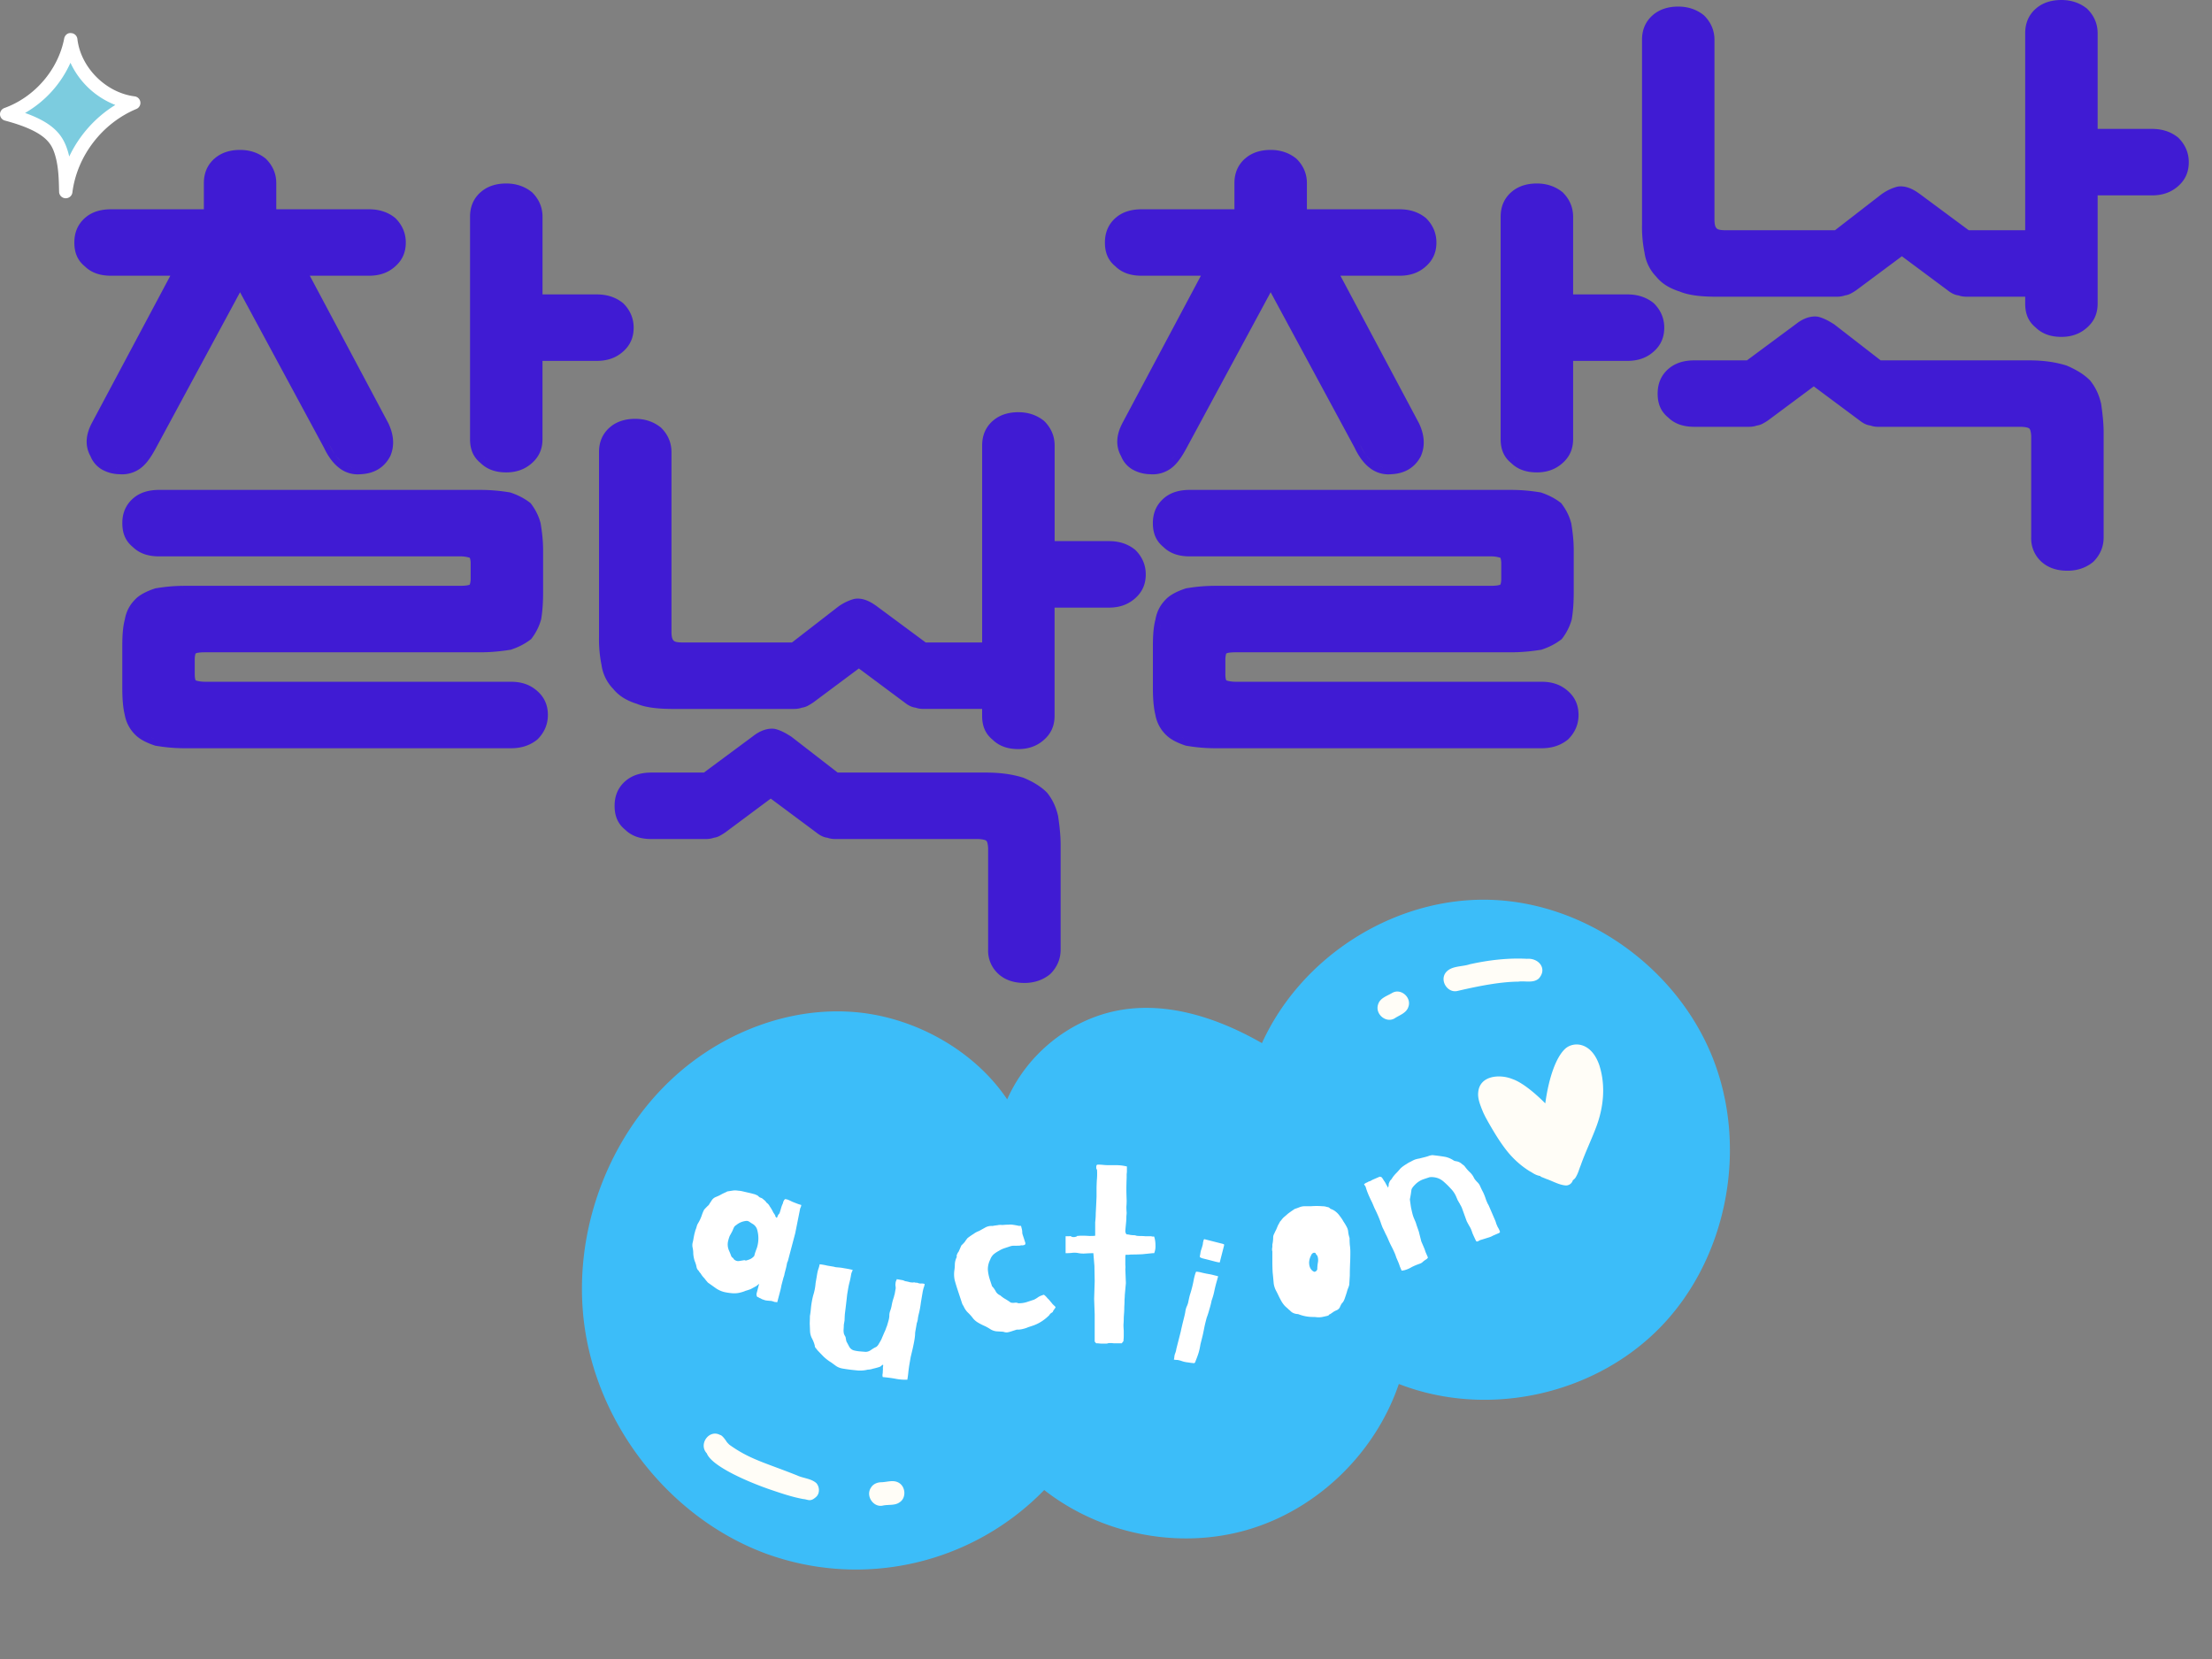 <svg xmlns="http://www.w3.org/2000/svg" width="80" height="60" fill="none"><rect width="100%" height="100%" fill="#808080" stroke="none"/><path fill="#401BD3" fill-rule="evenodd" d="m27.964 26.355.048.005.013.002.013.003c.159.04.299.108.432.186l.132.08.01.006 1.683 1.304h5.365c.473 0 .865.052 1.205.143l.142.041.011.003.01.005c.298.127.57.28.788.484l.042.041.01.009.007.01c.173.215.287.45.361.713l.03.114.002.01.001.009c.044.305.09.666.09 1.03v3.794c0 .347-.137.642-.37.876l-.01.009-.01.008c-.26.208-.571.31-.92.31-.367 0-.686-.1-.932-.318v-.001a1.131 1.131 0 0 1-.38-.884v-3.621a.911.911 0 0 0-.024-.23.212.212 0 0 0-.039-.087c-.005-.005-.027-.023-.09-.039a1.027 1.027 0 0 0-.25-.025H30.26c-.066 0-.204.003-.334-.047-.166-.017-.307-.113-.408-.193l-1.643-1.223-1.643 1.223-.005.003-.005.003a1.97 1.97 0 0 1-.203.123.61.61 0 0 1-.2.064c-.136.047-.248.047-.33.047h-1.93c-.38 0-.702-.096-.951-.339-.275-.224-.38-.51-.38-.863 0-.336.106-.64.378-.884h.001l.047-.04c.24-.192.544-.278.906-.278h1.898l1.784-1.322c.232-.183.487-.278.722-.264Zm9.781 8.77a1.19 1.19 0 0 1 .043-.03l-.043.03Zm.344-.482c0-.004.002-.008.003-.011l.01-.033a.935.935 0 0 1-.013.044ZM35.64 30.15a.48.48 0 0 0-.067-.014l.067.014Zm-.306-.032c.06 0 .115.003.166.008l-.08-.006a1.85 1.85 0 0 0-.086-.002Zm-7.918-3.35a1.53 1.53 0 0 0-.04.032l.04-.031.04-.03-.04.03Zm.429-.185a.68.68 0 0 0 .036-.003l-.036.003ZM36.831 14.908c.328 0 .622.089.873.272l.05.038.009.008.009.008c.234.235.37.53.37.876v3.46h1.964c.346 0 .642.088.894.272l.05.038.009.008.009.009c.234.234.37.529.37.875 0 .37-.137.647-.38.863-.266.238-.583.34-.952.34H38.14v3.915c0 .369-.136.646-.378.862-.264.238-.581.34-.932.34-.363 0-.684-.097-.931-.34-.274-.224-.379-.509-.379-.862v-.251h-2.073c-.066 0-.204.003-.334-.046-.166-.018-.307-.114-.408-.194l-1.643-1.223L29.42 25.4l-.005.004-.005.003a1.968 1.968 0 0 1-.203.122.607.607 0 0 1-.2.064c-.136.047-.248.047-.33.047h-4.315c-.518 0-.987-.041-1.334-.187-.37-.117-.646-.286-.852-.54a1.55 1.55 0 0 1-.422-.868 4.66 4.66 0 0 1-.09-1.016v-6.68c0-.335.107-.638.378-.883h.002l.046-.04c.24-.192.54-.278.884-.278.328 0 .622.089.872.272l.05.037.01.008.009.01c.234.233.37.528.37.875v6.505c0 .175.032.254.054.285l.01.01.008.01.008.01c.017.02.07.066.322.066h3.956l1.674-1.297.004-.002.003-.003c.17-.121.37-.222.576-.274l.013-.003.014-.002c.223-.028.444.046.67.192l.098.066.001.002 1.784 1.321h2.041V16.11c0-.335.107-.64.378-.884h.002l.046-.04c.24-.191.54-.278.884-.278Zm-13.79 10.31.063.022-.063-.021a2.411 2.411 0 0 1-.062-.022l.062.022Zm-.368-.168c.059.036.122.07.19.1l-.054-.025a1.56 1.56 0 0 1-.136-.075Zm-.223-.172a1.247 1.247 0 0 0-.037-.037l.037.037Zm-.175-.192.035.04-.035-.04a1.278 1.278 0 0 1-.032-.04l.032.04Zm1.95-1.339.008.007a.304.304 0 0 1-.027-.025l.018.018Zm6.795-1.473a.518.518 0 0 0-.066.004l.033-.003h.033Zm9.957-1.742a1.01 1.01 0 0 1-.033-.038l.033.038Zm-18.122-4.756a1.703 1.703 0 0 0 .059-.002l-.059.002Zm13.537-.177a.905.905 0 0 0 .05-.015l-.05.015Zm.214-.05-.06.01.054-.009h.006ZM65.687 11.447l.047.005.014.001.013.004c.158.04.298.108.432.186l.132.08.01.006 1.682 1.304h5.366c.472 0 .864.052 1.204.143l.143.04.01.004.011.005c.297.127.57.28.787.484l.043.04.009.01.008.01c.172.215.287.45.361.712l.03.115.002.01.001.009c.043.305.089.665.089 1.03v3.794c0 .347-.136.642-.37.876l-.009.008-.01.008c-.26.209-.571.31-.921.31-.367 0-.685-.098-.931-.317l-.001-.001a1.132 1.132 0 0 1-.378-.884v-3.621a.911.911 0 0 0-.025-.23.211.211 0 0 0-.04-.087c-.004-.005-.027-.023-.088-.04a1.027 1.027 0 0 0-.25-.024h-5.075c-.066 0-.204.003-.334-.047-.166-.017-.307-.113-.408-.193l-1.643-1.223-1.644 1.223-.004.003-.005.003a1.948 1.948 0 0 1-.203.123.61.61 0 0 1-.2.064c-.136.047-.248.046-.33.046h-1.93c-.38 0-.703-.095-.951-.338-.275-.224-.38-.51-.38-.863 0-.336.106-.64.378-.884h.001l.047-.04c.24-.192.543-.278.905-.278h1.899l1.784-1.322c.232-.184.486-.278.722-.264Zm9.781 8.769a1.167 1.167 0 0 1 .042-.03l-.042.03Zm.343-.482.004-.01.009-.033-.013.043Zm-2.447-4.49a.48.48 0 0 0-.067-.014l.067.013Zm-.306-.033c.06 0 .115.002.166.008l-.08-.006a1.719 1.719 0 0 0-.086-.002Zm-7.918-3.35c-.014.01-.027.02-.04.032l.04-.032.04-.028-.04.028Zm.428-.185a.695.695 0 0 0 .036-.003l-.035.003ZM74.554 0c.328 0 .622.089.872.272l.05.038.01.007.008.01c.234.233.37.528.37.875v3.46h1.964c.347 0 .643.088.894.272l.05.038.01.008.008.009c.234.234.37.529.37.875 0 .37-.136.647-.379.863-.266.238-.583.339-.953.339h-1.964v3.916c0 .369-.136.646-.379.862-.264.238-.58.34-.931.34-.363 0-.684-.098-.932-.34-.273-.224-.378-.51-.378-.862v-.251H71.17c-.066 0-.204.003-.334-.047-.166-.017-.307-.113-.408-.193l-1.644-1.223-1.643 1.223-.005.004-.005.003a1.957 1.957 0 0 1-.203.122.607.607 0 0 1-.2.064c-.135.047-.247.047-.329.047h-4.315c-.518 0-.987-.042-1.335-.187-.369-.117-.645-.286-.851-.54a1.55 1.55 0 0 1-.422-.869 4.665 4.665 0 0 1-.09-1.015V1.44c0-.335.106-.639.378-.883l.001-.001.047-.04c.24-.19.54-.278.884-.278.328 0 .622.09.872.272l.05.038.01.008.008.009c.234.234.37.529.37.875v6.506c0 .174.032.253.055.285l.009.01.009.01.008.01c.016.02.07.066.322.066h3.956L68.04 7.03l.003-.003.004-.002c.17-.122.37-.223.575-.274l.013-.003.014-.002c.223-.028.445.046.671.192l.097.066.002.002 1.783 1.321h2.042V1.202c0-.336.106-.64.378-.884h.001l.047-.04c.24-.191.54-.278.884-.278Zm-13.79 10.31c.02.008.041.015.063.021l-.064-.02a2.725 2.725 0 0 1-.061-.022l.061.022Zm-.369-.168c.06.036.123.07.191.1l-.054-.026a1.562 1.562 0 0 1-.136-.074Zm-.222-.172a1.185 1.185 0 0 0-.037-.037l.037.037Zm-.175-.192c.01.013.023.026.034.039l-.034-.039a1.171 1.171 0 0 1-.033-.04l.033.04Zm1.949-1.34.008.008a.323.323 0 0 1-.027-.025l.019.018Zm6.795-1.472a.523.523 0 0 0-.065.004l.033-.003.032-.001ZM78.7 5.224a1.125 1.125 0 0 1-.034-.038l.034.038ZM60.578.468a1.52 1.52 0 0 0 .059-.003l-.06.003ZM74.115.291a1.123 1.123 0 0 0 .05-.015l-.05.015Zm.213-.05-.06.01.054-.009h.006ZM17.378 17.718c.374 0 .697.034.951.073l.105.016.018.003.016.006c.249.083.446.185.62.306l.073.053.026.02.02.025c.125.167.235.357.31.584l.03.1.003.01.002.011c.044.266.09.605.09.97v1.518c0 .377-.022.694-.068.97l-.002.011-.003.011a2 2 0 0 1-.34.683l-.02.026-.026.02c-.192.144-.41.264-.693.358l-.018.006-.02.003c-.287.045-.646.09-1.074.09H7.446c-.126 0-.215.005-.278.016a.217.217 0 0 0-.086.025l-.01.008-.007.02a.736.736 0 0 0-.022.204v.52c0 .096.01.157.022.194a.152.152 0 0 0 .011.028c.059.023.171.051.37.051h11.038c.37 0 .687.1.953.34.242.215.378.493.378.862 0 .346-.135.641-.37.875l-.008.009-.01.008c-.262.21-.574.31-.943.31H6.687c-.45 0-.789-.046-1.057-.09l-.017-.003-.017-.006c-.253-.084-.495-.197-.663-.349l-.032-.03a1.34 1.34 0 0 1-.388-.723c-.07-.286-.09-.629-.09-.977v-1.518c0-.368.02-.692.091-.959.053-.304.184-.538.387-.74l.032-.032c.168-.151.41-.264.663-.348l.017-.006.017-.003c.268-.045.607-.09 1.057-.09h9.932c.114 0 .203-.005.27-.016.07-.011.093-.025.093-.025l.01-.008a.737.737 0 0 0 .03-.224v-.52A.66.66 0 0 0 17 20.2a.15.15 0 0 0-.012-.028 1.136 1.136 0 0 0-.37-.05H5.755c-.382 0-.704-.097-.953-.34-.274-.224-.378-.51-.378-.863 0-.335.106-.639.378-.883v-.001l.048-.04c.24-.192.543-.277.905-.277h11.624Zm-10.99 9.11.141.005.158.002c-.106 0-.205-.003-.299-.008Zm-.907-.15c.03.013.06.025.091.036l-.09-.035a2.165 2.165 0 0 1-.087-.038l.086.038Zm-.385-.222a.9.9 0 0 0 .077.06l-.06-.046-.017-.014Zm-.383-3.91a2.352 2.352 0 0 0-.034.204l.015-.105a2.11 2.11 0 0 1 .019-.099Zm14.67-.436.004-.035.004-.041a5.249 5.249 0 0 1-.008.076Zm-12.854-.695a6.01 6.01 0 0 0 .158-.002l-.158.002Zm10.668-1.331a.548.548 0 0 1-.011-.021l.01.02Zm-.08-.102c.022.016.041.037.057.061l-.012-.018a.23.23 0 0 0-.045-.043Zm-12.434-.77.003.01a.87.87 0 0 1-.01-.042l.007.032ZM8.682 5.422c.328 0 .622.089.872.272l.05.038.01.007.008.01c.234.233.37.528.37.875v.945h3.352c.347 0 .642.088.894.271l.05.038.01.008.008.01c.234.233.37.528.37.875 0 .368-.136.646-.379.861-.265.24-.583.34-.953.34h-2.139l2.837 5.328.003.005.002.005c.194.412.23.806.069 1.183l-.004.009-.005.008c-.103.194-.244.351-.426.461-.182.11-.393.167-.628.179a1.09 1.09 0 0 1-.736-.189l-.04-.03c-.21-.156-.401-.403-.563-.745l-3.032-5.617-3.033 5.617c-.165.308-.325.552-.522.714l-.04.032a1.122 1.122 0 0 1-.775.218h-.01a1.336 1.336 0 0 1-.634-.18.977.977 0 0 1-.394-.468c-.214-.385-.17-.79.047-1.201V15.3L6.16 9.972h-2.14c-.382 0-.704-.096-.953-.34-.274-.223-.378-.509-.378-.861 0-.336.106-.64.378-.884v-.001l.048-.04c.24-.192.544-.277.905-.277h3.353v-.945c0-.336.106-.64.378-.884h.001l.047-.04c.24-.191.54-.278.884-.278Zm3.864 11.414c.106.054.221.086.355.091l-.044-.003a.826.826 0 0 1-.345-.107l.034.019Zm-8.303.083a1.656 1.656 0 0 0-.076-.01l.076.01Zm-.457-.141c.018.01.036.021.055.03l-.055-.03a.764.764 0 0 1-.05-.034l.05.034Zm8.127-.7c.152.326.325.543.499.673l-.065-.053a1.86 1.86 0 0 1-.434-.62Zm-6.929.647a.898.898 0 0 1 .032-.027l-.032.027Zm-1.451-.206a.738.738 0 0 0 .155.187l-.044-.042a.764.764 0 0 1-.14-.201l.029.056Zm1.79-.217a1.98 1.98 0 0 1-.244.335l.061-.07c.082-.1.162-.222.247-.372l-.063.107Zm9.126-7.584-.003-.045V8.67l.003.049ZM2.984 8.38a.884.884 0 0 0 .02-.044l-.02.044Zm.094-.17a.849.849 0 0 0-.052.083l.025-.042a.872.872 0 0 1 .057-.082l-.03.04Zm.139-.155a1.041 1.041 0 0 0-.04.037l.04-.037ZM18.31 6.636c.328 0 .622.09.872.272l.05.038.01.008.009.009c.234.234.37.528.37.875v2.81h1.964c.346 0 .642.088.893.272l.05.038.01.008.009.009c.234.234.37.528.37.875 0 .369-.137.647-.38.863-.265.238-.583.338-.952.339H19.62v2.831c0 .369-.136.646-.378.862-.264.238-.581.34-.932.34-.362 0-.683-.097-.93-.339-.275-.224-.38-.51-.38-.863V7.838c0-.335.107-.64.378-.884h.002l.047-.04c.239-.191.54-.278.883-.278Zm-.851 9.878a.932.932 0 0 0 .07.063l-.038-.033-.032-.03Zm1.93-.52a1.036 1.036 0 0 1 .004-.055l-.004.054ZM54.651 17.718c.375 0 .697.034.952.073l.105.016.017.003.017.006c.248.083.445.185.62.306l.073.053.026.02.019.025c.125.167.236.357.31.584l.03.1.004.01.002.011c.044.266.09.605.09.97v1.518c0 .377-.023.694-.069.97l-.002.011-.002.011a2.002 2.002 0 0 1-.341.683l-.02.026-.026.02c-.192.144-.409.264-.693.358l-.018.006-.019.003c-.287.045-.647.09-1.075.09H44.72c-.126 0-.214.005-.277.016a.217.217 0 0 0-.086.025l-.01.008a.736.736 0 0 0-.03.224v.52c0 .096.01.157.022.194a.155.155 0 0 0 .012.028c.058.023.17.051.37.051h11.037c.37 0 .688.1.954.34.242.215.378.493.378.862 0 .346-.136.641-.37.875l-.009.009-.01.008c-.262.21-.574.31-.943.31H43.96c-.45 0-.788-.046-1.056-.09l-.018-.003-.017-.006c-.253-.084-.495-.197-.662-.349l-.033-.03a1.34 1.34 0 0 1-.387-.723c-.07-.286-.091-.629-.091-.977v-1.518c0-.368.02-.692.092-.959.053-.304.184-.538.386-.74l.033-.032c.167-.151.41-.264.663-.348l.016-.006.018-.003c.268-.045.606-.09 1.056-.09h9.932c.114 0 .204-.005.27-.016.071-.011.093-.025.093-.025l.01-.008.008-.019a.737.737 0 0 0 .022-.205v-.52a.665.665 0 0 0-.022-.194.157.157 0 0 0-.011-.028 1.136 1.136 0 0 0-.37-.05H43.028c-.382 0-.704-.097-.953-.34-.274-.224-.38-.51-.38-.863 0-.335.108-.639.38-.883v-.001l.047-.04c.24-.192.544-.277.906-.277H54.65Zm-10.99 9.11.141.005.158.002c-.106 0-.205-.003-.298-.008Zm-.906-.15.09.036-.09-.035a2.145 2.145 0 0 1-.086-.038l.086.038Zm-.385-.222c.023.02.05.04.077.06l-.06-.046-.017-.014Zm-.384-3.91a2.372 2.372 0 0 0-.033.204l.014-.105a2.15 2.15 0 0 1 .019-.099Zm14.67-.436.004-.035.004-.041a5.249 5.249 0 0 1-.008.076Zm-12.854-.695a6.012 6.012 0 0 0 .158-.002l-.158.002Zm10.668-1.331a.545.545 0 0 1-.01-.021l.01.02Zm-.08-.102c.023.016.041.037.058.061l-.013-.018a.233.233 0 0 0-.044-.043Zm-12.434-.77.003.01a.895.895 0 0 1-.01-.042l.008.032ZM45.955 5.422c.328 0 .622.089.873.272l.05.038.009.007.009.01c.234.233.37.528.37.875v.945h3.352c.346 0 .642.088.893.271l.05.038.01.008.009.01c.234.233.37.528.37.875 0 .368-.137.646-.379.861-.266.24-.583.34-.953.34h-2.14l2.838 5.328.002.005.003.005c.194.412.23.806.068 1.183l-.004.009-.004.008c-.104.194-.244.351-.427.461-.182.11-.393.167-.628.179a1.09 1.09 0 0 1-.735-.189l-.041-.03c-.21-.156-.401-.403-.562-.745l-3.033-5.617-3.032 5.617c-.165.308-.325.552-.522.714l-.04.032a1.122 1.122 0 0 1-.776.218H41.576a1.336 1.336 0 0 1-.635-.18.976.976 0 0 1-.394-.468c-.213-.385-.17-.79.047-1.201V15.3l2.838-5.328h-2.14c-.381 0-.704-.096-.953-.34-.273-.223-.378-.509-.378-.861 0-.336.107-.64.378-.884l.001-.001.048-.04c.24-.192.543-.277.905-.277h3.352v-.945c0-.336.107-.64.378-.884h.002l.047-.04c.238-.191.54-.278.883-.278Zm3.865 11.414c.105.054.22.086.354.091l-.044-.003a.827.827 0 0 1-.345-.107l.035.019Zm-8.303.083a1.663 1.663 0 0 0-.076-.01l.076.01Zm-.457-.141.054.03-.054-.03a.76.76 0 0 1-.051-.034l.05.034Zm8.126-.7c.152.326.326.543.5.673l-.066-.053a1.861 1.861 0 0 1-.434-.62Zm-6.928.647a1.058 1.058 0 0 1 .032-.027l-.032.027Zm-1.452-.206a.738.738 0 0 0 .155.187l-.044-.042a.765.765 0 0 1-.14-.201l.03.056Zm1.791-.217a1.98 1.98 0 0 1-.245.335l.062-.07c.081-.1.162-.222.246-.372l-.063.107Zm9.125-7.584-.003-.045V8.67a.996.996 0 0 1 .003.049ZM40.257 8.38a.903.903 0 0 0 .02-.044l-.02.044Zm.094-.17a.857.857 0 0 0-.052.083l.025-.042a.875.875 0 0 1 .058-.082l-.03.04Zm.14-.155a.971.971 0 0 0-.04.037l.04-.037ZM55.584 6.636c.327 0 .622.09.872.272l.05.038.01.008.008.009c.234.234.37.528.37.875v2.81h1.964c.347 0 .642.088.894.272l.05.038.01.008.008.009c.234.234.37.528.37.875 0 .369-.137.647-.38.863-.265.238-.582.338-.952.339h-1.964v2.831c0 .369-.137.646-.379.862-.264.238-.58.34-.931.34-.363 0-.684-.097-.931-.339-.275-.224-.38-.51-.38-.863V7.838c0-.335.107-.64.379-.884l.048-.04c.239-.191.54-.278.884-.278Zm-.852 9.878a.932.932 0 0 0 .07.063l-.038-.033-.032-.03Zm1.93-.52a1.004 1.004 0 0 1 .005-.055l-.004.054Z" clip-rule="evenodd"/><g clip-path="url(#a)"><path fill="#7CCCDF" d="M2.544 1.627C2.333 2.811 1.45 3.855.31 4.273c1.096.063 2.05 1.067 2.045 2.152a4.19 4.19 0 0 1 2.253-2.629c-.87-.39-1.598-1.082-2.062-2.169Z"/><path fill="#fff" d="M2.378 7.17h-.012a.24.24 0 0 1-.229-.233c-.01-.482-.02-.98-.177-1.426-.126-.36-.378-.776-1.781-1.15A.24.24 0 0 1 0 4.141a.24.24 0 0 1 .158-.234C1.254 3.51 2.104 2.523 2.322 1.39c.023-.115.123-.208.246-.193a.24.24 0 0 1 .231.211c.118 1.032 1.027 1.944 2.07 2.077a.238.238 0 0 1 .063.456c-1.239.518-2.147 1.703-2.314 3.02a.24.24 0 0 1-.24.209ZM.906 4.085c.993.353 1.335.769 1.51 1.27.036.1.064.203.088.306.36-.762.943-1.42 1.667-1.865A2.986 2.986 0 0 1 2.548 2.27 3.963 3.963 0 0 1 .907 4.085Z"/></g><g clip-path="url(#b)"><path fill="#3CBDF9" d="M45.64 37.726c1.441-3.166 4.826-5.289 8.26-5.183 3.435.106 6.725 2.435 8.03 5.685 1.305 3.25.552 7.236-1.839 9.73-2.39 2.492-6.283 3.35-9.5 2.095-.847 2.496-2.929 4.513-5.421 5.258-2.492.745-5.33.2-7.405-1.422a9.497 9.497 0 0 1-10.088 2.291c-3.37-1.256-5.968-4.48-6.519-8.09-.55-3.608.97-7.45 3.814-9.638 1.719-1.322 3.91-2.053 6.064-1.837 2.154.217 4.239 1.43 5.39 3.145.706-1.599 2.183-2.816 3.867-3.186 1.685-.37 3.536.115 5.347 1.152Z"/><path fill="#FFFDF7" d="M57.855 38.565c-.289-.9-.96-.907-1.254-.63-.319.3-.582 1.012-.714 1.97-.345-.348-.823-.756-1.19-.88-.45-.184-1.178-.134-1.235.475-.023.208.052.408.126.6.025.062.07.172.09.207v-.003c.037.089.091.174.132.254.207.363.422.725.68 1.054.236.298.522.557.844.754.072.03.19.143.394.17-.072.004.082.051.183.097.24.08.476.226.727.241a.26.26 0 0 0 .247-.191.333.333 0 0 0 .124-.143c.07-.119.107-.27.159-.392.171-.486.4-.95.577-1.432.25-.683.325-1.444.109-2.15v-.001Z"/><path fill="#FFFDF7" d="m53.595 40.112-.005-.012a.488.488 0 0 0-.008-.02l.013.032ZM53.58 40.08c-.011-.027-.014-.035 0 0ZM29.523 53.638c-.19-.168-.471-.172-.696-.278-1.155-.46-1.707-.578-2.446-1.108a1.256 1.256 0 0 1-.078-.08c-.008-.008-.014-.016-.02-.025-.044-.07-.165-.242-.241-.25-.397-.215-.79.336-.48.664.184.486 1.584 1.075 2.376 1.339.365.124.732.245 1.112.315.176.011.255.127.484-.095.12-.13.106-.35-.01-.481h-.001ZM32.517 53.633c-.195-.125-.423-.033-.636-.026-.15.001-.302.06-.382.197-.203.299.094.733.44.645.195-.04.428.007.594-.115.244-.15.226-.553-.016-.701ZM55.225 34.677c-.694-.037-1.391.047-2.068.197-.29.099-.688.046-.883.319-.202.3.094.733.441.645.85-.198 1.587-.331 2.198-.336.245-.035.54.065.74-.113.32-.355-.006-.748-.428-.712ZM50.354 35.908c-.185.114-.442.182-.512.415-.121.346.278.69.592.51.18-.121.433-.193.503-.422.12-.34-.274-.68-.583-.502Z"/><path fill="#fff" d="m28.11 47.097-.067-.008c-.033-.002-.055-.008-.065-.017l-.083-.022a3.447 3.447 0 0 1-.164-.014.405.405 0 0 1-.121-.032.237.237 0 0 1-.097-.045.165.165 0 0 1-.062-.027.166.166 0 0 0-.062-.026.166.166 0 0 1-.026-.126l.032-.12.06-.23-.1.081-.208.113a2.178 2.178 0 0 1-.184.06.93.93 0 0 1-.163.056.893.893 0 0 1-.334.03c-.11-.01-.211-.026-.303-.05a.919.919 0 0 1-.281-.135l-.242-.172a.215.215 0 0 1-.064-.057l-.045-.052a1.222 1.222 0 0 0-.105-.126.917.917 0 0 1-.086-.122l-.046-.052a.144.144 0 0 0-.043-.06.255.255 0 0 1-.059-.115.957.957 0 0 0-.069-.226 1.183 1.183 0 0 1-.05-.26c0-.073-.007-.144-.022-.214a.406.406 0 0 1 0-.188c.009-.03.02-.084.033-.16.014-.075.024-.128.032-.159l.035-.13a.802.802 0 0 0 .046-.135c.008-.031.02-.061.034-.09a1.49 1.49 0 0 0 .157-.334 1.25 1.25 0 0 1 .08-.187c.064-.069.105-.11.122-.126a.232.232 0 0 0 .073-.09l.083-.126a.313.313 0 0 1 .138-.111 1.7 1.7 0 0 0 .238-.115c.053-.026.099-.047.136-.063.039-.023.065-.032.077-.03l.186-.029a.682.682 0 0 1 .176.007.927.927 0 0 1 .18.028l.29.067.1.027c.044.011.07.022.082.031.03.008.059.026.085.053a.185.185 0 0 0 .085.052c.03.008.064.03.1.066a.342.342 0 0 1 .101.106c.055.04.093.084.114.129a1.584 1.584 0 0 1 .136.234c.024.033.048.069.07.108-.004.018.004.037.025.056a.11.11 0 0 1 .023.025c.016-.009.028-.032.038-.069a.299.299 0 0 1 .064-.091 3.42 3.42 0 0 0 .07-.23 1.18 1.18 0 0 1 .058-.142c0-.026.013-.06.037-.1.025-.045.051-.058.079-.037.014-.003.041.004.083.022.041.017.088.04.14.066l.162.063c.06.023.111.04.155.05.006.003.005.019-.003.05a.25.25 0 0 1-.03.071l-.18.902-.264.998a.182.182 0 0 1-.024.053l-.014.055a1.644 1.644 0 0 1-.038.178l-.046.176a.537.537 0 0 1-.037.138l-.037.139-.041.157c-.01.063-.025.129-.043.197l-.051.194a84.4 84.4 0 0 1-.044.166l-.012.046Zm-.822-1.711.007-.028c.01-.037.037-.115.082-.235a1.14 1.14 0 0 0 0-.673.367.367 0 0 0-.14-.176 2.929 2.929 0 0 1-.111-.069.207.207 0 0 0-.115-.05.654.654 0 0 0-.387.154.192.192 0 0 0-.083.088 3.439 3.439 0 0 0-.053.124c-.04.075-.071.133-.095.173a1.253 1.253 0 0 0-.053.163.55.55 0 0 0 .016.35c.05.113.079.187.09.222a.21.21 0 0 0 .036.05c.018.005.039.026.061.066.054.047.11.068.171.064.062-.01.13-.02.207-.034l.055.015a.93.93 0 0 0 .163-.056.44.44 0 0 0 .139-.111l.01-.037ZM30.07 49.28a1.622 1.622 0 0 1-.292-.224l-.214-.222a.832.832 0 0 0-.072-.09.146.146 0 0 1-.025-.081 1.178 1.178 0 0 0-.108-.271.623.623 0 0 1-.063-.254l-.011-.273c.003-.097.006-.187.007-.27.015-.088.026-.17.033-.247a3.021 3.021 0 0 1 .086-.5 1.915 1.915 0 0 0 .086-.441l.034-.197.022-.132c.01-.057.023-.113.039-.168a.975.975 0 0 0 .051-.185c.077.006.168.022.273.047l.255.043c.018.01.058.017.122.021.07.006.118.011.143.015l.198.034c.107.019.175.034.206.045l-.034.082a.313.313 0 0 0-.022.074l-.01.056a2.68 2.68 0 0 1-.05.234 2.47 2.47 0 0 0-.047.215l-.038.226a42.374 42.374 0 0 1-.084.713 5.632 5.632 0 0 0-.01.222l-.027.16c0 .039-.003.09-.007.154-.006.07 0 .133.016.187.024.05.041.082.052.096l.03.16.103.193a.279.279 0 0 0 .161.135c.074.019.147.031.217.037l.22.018a.338.338 0 0 0 .186-.065c.073-.052.138-.09.193-.112a.335.335 0 0 0 .098-.119c.036-.058.07-.117.099-.177a.785.785 0 0 1 .033-.081l.066-.154c.03-.06.051-.114.066-.163.023-.055.034-.085.035-.091l.048-.166a.777.777 0 0 0 .03-.17.483.483 0 0 1 .032-.188 1.12 1.12 0 0 0 .053-.195 1.753 1.753 0 0 1 .082-.306l.006-.038a.536.536 0 0 0 .027-.102l.018-.104a13 13 0 0 1 .012-.065.51.51 0 0 0-.01-.109c0-.039.003-.077.01-.115a.176.176 0 0 1 .018-.054.18.18 0 0 0 .02-.055l.197.034a.212.212 0 0 1 .065.02c.024.011.042.017.055.02.062.01.115.023.158.036a.59.59 0 0 0 .115.01c.033-.007.059-.005.077.004a.413.413 0 0 0 .077.004.293.293 0 0 0 .12.03.34.34 0 0 1 .144.015c0 .032-.01.076-.032.13a1.553 1.553 0 0 0-.04.168l-.062.368a3.62 3.62 0 0 1-.064.367 2.207 2.207 0 0 0-.043.196.64.64 0 0 1-.042.187l-.013.076-.018.103-.02.113-.009.057c0 .071-.008.157-.025.257s-.039.207-.064.319l-.073.308-.044.254c-.016.094-.029.189-.039.284-.008.09-.021.181-.037.275a1.817 1.817 0 0 1-.45-.038 5.296 5.296 0 0 0-.436-.056c-.015-.028-.017-.07-.007-.127a.354.354 0 0 0 .005-.087.452.452 0 0 0 .005-.086.332.332 0 0 1 .007-.096.106.106 0 0 0-.002-.049c-.012-.002-.034.01-.064.038a.21.21 0 0 1-.096.05c-.069.021-.136.039-.203.053a.622.622 0 0 1-.19.035 1.127 1.127 0 0 1-.431.023 5.726 5.726 0 0 1-.475-.062.596.596 0 0 1-.237-.09l-.172-.126ZM36.122 45.24c-.068.037-.129.077-.182.121a.464.464 0 0 0-.127.193.775.775 0 0 0-.086.35c.006.12.031.248.077.388l.075.227c.05.05.093.11.13.178.035.07.093.12.171.155a.968.968 0 0 0 .172.125c.067.038.135.083.205.133.036.009.08.01.133.007a.206.206 0 0 1 .136.016.953.953 0 0 0 .29-.036l.282-.093c.04-.02.08-.043.118-.069a.57.57 0 0 1 .19-.093c.027-.022.055-.018.085.013.029.024.06.057.094.1.028.024.06.057.093.1.032.036.06.07.085.103l.06.06c.024.013.042.037.054.073a.467.467 0 0 0-.036.042.255.255 0 0 1-.049.067c-.002.034-.023.061-.064.081a.237.237 0 0 0-.082.087c-.182.181-.385.309-.609.382l-.154.051a.95.95 0 0 1-.181.06.775.775 0 0 1-.233.027l-.164.053a1.127 1.127 0 0 1-.166.045.298.298 0 0 1-.103-.006.376.376 0 0 0-.097-.019l-.102-.006-.103-.006a.534.534 0 0 1-.23-.086 1.538 1.538 0 0 0-.22-.119 1.981 1.981 0 0 1-.244-.13.661.661 0 0 1-.178-.173 1.769 1.769 0 0 0-.172-.185.736.736 0 0 1-.144-.224.314.314 0 0 1-.048-.085l-.024-.073-.132-.4a7.275 7.275 0 0 1-.114-.374 1.026 1.026 0 0 1-.01-.37c.01-.07.015-.145.016-.226a.65.65 0 0 1 .07-.245.119.119 0 0 1 .01-.093.321.321 0 0 1 .057-.1l.098-.223c.056-.053.099-.097.127-.133.026-.042.059-.086.097-.133.075-.058.149-.109.221-.153a.76.76 0 0 1 .197-.105l.221-.123a.46.46 0 0 1 .264-.057c.056-.012.113-.02.172-.026a.492.492 0 0 1 .178-.009l.118-.009a1.38 1.38 0 0 1 .1-.002.625.625 0 0 1 .193.006c.07.01.135.023.194.037l.07-.002c.005-.003.013.022.023.072.014.043.023.09.027.142a.28.28 0 0 0 .015.106l.045.136.053.164c.005.012 0 .03-.012.054-.004.008-.009.013-.015.015a.353.353 0 0 1-.085.018.19.19 0 0 0-.087.009l-.17.005a.451.451 0 0 0-.166.015l-.227.075a.904.904 0 0 0-.2.096ZM40.642 47.685c0 .07-.003.143-.01.22 0 .076.004.15.01.22v.162c0 .077-.003.134-.01.172a.067.067 0 0 1-.018.067.553.553 0 0 1-.048.057h-.249a.828.828 0 0 1-.115-.01h-.105a.238.238 0 0 1-.105.02h-.143a.94.94 0 0 1-.134-.01h-.067a.353.353 0 0 1-.057-.066V47.54l-.02-.564.02-.64-.01-.555-.038-.458c-.077 0-.17.003-.277.01a.963.963 0 0 1-.249-.01.731.731 0 0 0-.258-.01 2.05 2.05 0 0 1-.22.01v-.612h.134c.025-.007.044-.007.057 0 .032.025.077.035.134.028.064-.012.093-.025.086-.038l.124-.01h.115c.051 0 .124.004.22.01.102 0 .169-.003.2-.01v-.487c.014-.121.02-.23.02-.325a30.077 30.077 0 0 0 .029-.602v-.258c0-.09.003-.198.01-.325.012-.134.015-.252.009-.354 0-.032-.007-.051-.02-.057a.165.165 0 0 1-.009-.067c0-.032.003-.054.01-.067.006-.02.025-.029.057-.029.057 0 .118.003.181.01.064.006.125.01.182.01h.258a1.679 1.679 0 0 1 .42.047v.153c0 .038-.002.08-.009.124v.124c-.006.16-.01.3-.01.421 0 .115.004.252.01.411 0 .07-.003.144-.01.22 0 .077.004.15.01.22 0 .02-.003.06-.01.124 0 .064-.002.134-.009.21l-.019.201c-.006.064-.01.105-.01.125 0 .031.007.06.02.086.012.025.025.038.038.038.032 0 .073.006.124.019.051.006.093.01.124.01.032 0 .064.006.096.019.038.006.09.01.153.01.057 0 .115.002.172.009h.2c.014 0 .026.003.04.01h.075c.032.095.048.203.048.324a.637.637 0 0 1-.047.278h-.058l-.373.038c-.12.006-.245.01-.373.01a.84.84 0 0 0-.114.009h-.115a.156.156 0 0 1-.01.048V45.754a.537.537 0 0 1 0 .143l.02.507-.039.43c0 .032-.003.09-.01.172 0 .077-.002.163-.009.258 0 .09-.003.175-.01.258-.006.077-.009.13-.009.163ZM43.416 48.618c-.02.127-.045.239-.076.336a3.587 3.587 0 0 1-.1.27c-.009.038-.025.063-.048.077a1.841 1.841 0 0 1-.22-.027.946.946 0 0 1-.225-.047.774.774 0 0 0-.167-.043.658.658 0 0 1-.125-.012.533.533 0 0 0 .017-.104.463.463 0 0 1 .033-.13.696.696 0 0 0 .04-.157l.04-.158.116-.454c.03-.143.065-.29.102-.437.038-.149.06-.248.067-.3a.774.774 0 0 1 .043-.166.794.794 0 0 0 .06-.162c.017-.088.036-.175.058-.261a4.145 4.145 0 0 0 .142-.556c.025-.125.053-.223.085-.294.052 0 .116.01.19.029.074.019.155.036.243.052.07.011.138.025.206.043l.148.038c.012.003.01.022-.005.057l-.016.065c-.046.153-.08.289-.105.408-.022.112-.055.23-.099.35a2.908 2.908 0 0 1-.083.324c-.022.086-.055.19-.099.31l-.038.148a4.92 4.92 0 0 0-.061.28c-.02.1-.041.2-.067.299l-.056.222Zm-.007-3.257a.795.795 0 0 1 .027-.142c.022-.06.041-.124.059-.192a.353.353 0 0 0 .012-.086l.019-.074.007-.027c.007-.005.013-.014.016-.026l.667.17c.03.008.048.016.053.024.006.002.005.018-.002.049l-.154.602a1.228 1.228 0 0 1-.179-.036l-.231-.06-.223-.056c-.06-.022-.088-.04-.085-.051a.33.33 0 0 1 .014-.095ZM46.83 43.72c.045-.012.099-.032.163-.057a.51.51 0 0 1 .19-.038h.23a2.534 2.534 0 0 1 .411 0c.064 0 .121.01.172.029.013 0 .029.003.048.009.02.006.045.026.077.057.063.02.124.051.181.096a.745.745 0 0 1 .153.162c.051.064.096.131.134.201.044.064.083.128.115.191a.44.44 0 0 1 .057.201c.013.083.029.15.048.201 0 .09.003.175.01.258.012.083.018.169.018.258 0 .147-.003.287-.01.42-.005.135-.009.275-.009.421l-.019.316c0 .025-.013.07-.038.134a.923.923 0 0 0-.048.143c-.019.064-.044.14-.076.23a.604.604 0 0 1-.067.143.35.35 0 0 0-.067.086l-.038.077a.142.142 0 0 1-.039.066.196.196 0 0 1-.076.058.965.965 0 0 0-.115.057c-.044.032-.086.06-.124.086-.032.013-.048.022-.048.029 0 .013-.022.025-.067.038l-.172.038a.681.681 0 0 1-.191.01 1.104 1.104 0 0 0-.153-.01c-.178 0-.357-.035-.535-.105a.42.42 0 0 1-.172-.038.338.338 0 0 1-.115-.086 1.144 1.144 0 0 1-.096-.086 1.16 1.16 0 0 1-.095-.086.972.972 0 0 1-.125-.172 4.782 4.782 0 0 1-.095-.182 3.22 3.22 0 0 0-.105-.21.807.807 0 0 1-.077-.249c-.013-.146-.025-.28-.038-.401a6.992 6.992 0 0 1-.01-.364v-.392a.198.198 0 0 1-.01-.076c0-.038.004-.064.01-.077v-.095a1.228 1.228 0 0 0 .029-.258c0-.051.016-.102.048-.153-.007.013-.003.003.01-.029l.057-.114.048-.115c.012-.032.019-.045.019-.038l.067-.125a.645.645 0 0 0 .057-.067.836.836 0 0 1 .076-.086c.039-.032.087-.073.144-.124.064-.051.15-.111.258-.182Zm.698 1.587c-.026 0-.051.013-.077.038a.25.25 0 0 0-.038.067.594.594 0 0 0-.067.24c0 .172.06.286.182.344.032 0 .057-.01.076-.03.026-.025.038-.05.038-.076 0-.063.007-.137.02-.22a.453.453 0 0 0-.02-.258.23.23 0 0 1-.057-.076c-.006-.02-.025-.029-.057-.029ZM49.39 42.921a.183.183 0 0 0-.032-.049.088.088 0 0 1-.022-.053l.026-.01a.155.155 0 0 1 .04-.028l.053-.023a.242.242 0 0 1 .088-.038.49.49 0 0 0 .084-.046l.263-.114c.012-.005.026-.004.043.003l.038.015.051.071c.008.018.02.037.035.058a.671.671 0 0 1 .082.142.18.18 0 0 1 .031.049c.016.035.026.051.032.049a.297.297 0 0 0 .022-.093.14.14 0 0 1 .018-.08l.02-.05a.11.11 0 0 0 .019-.03.376.376 0 0 1 .036-.036l.057-.087c.04-.052.076-.095.11-.13.04-.038.096-.1.17-.187a1.233 1.233 0 0 1 .215-.155.798.798 0 0 1 .15-.085c.055-.032.104-.056.145-.073a.96.96 0 0 1 .17-.042 7.7 7.7 0 0 1 .178-.045 1.65 1.65 0 0 0 .148-.043.486.486 0 0 1 .152-.034c.181.02.328.04.441.06.113.02.224.067.33.139.017.007.041.014.072.021a.35.35 0 0 1 .106.028.442.442 0 0 1 .131.089.3.3 0 0 1 .082.069c.066.09.128.16.185.212a.674.674 0 0 1 .154.214c.026.045.064.091.112.14a.44.44 0 0 1 .107.151c.025.059.057.125.096.199.036.067.077.171.123.31l.049.115c.02.033.039.066.054.102l.174.404.049.114a.7.7 0 0 1 .036.11l.053.122a.822.822 0 0 1 .077.154c.007.018.006.032-.003.043a.134.134 0 0 1-.049.032 9.018 9.018 0 0 0-.044.018l-.15.065a.692.692 0 0 1-.148.064l-.275.086a.287.287 0 0 0-.097.042c-.038.023-.069.026-.09.008a8.162 8.162 0 0 1-.13-.278 1.757 1.757 0 0 0-.059-.162.836.836 0 0 0-.054-.101 4.439 4.439 0 0 1-.097-.177l-.173-.477a.796.796 0 0 0-.066-.128.29.29 0 0 0-.042-.075.436.436 0 0 0-.043-.076l-.06-.14a.942.942 0 0 0-.198-.29c-.08-.09-.17-.177-.267-.26a.657.657 0 0 0-.182-.109.69.69 0 0 0-.29-.042.156.156 0 0 0-.047.01l-.21.07a.789.789 0 0 0-.284.184c-.088.086-.135.155-.14.206-.012.088-.021.154-.03.2l-.025.135a15.435 15.435 0 0 0 .04.285c.013.064.029.133.047.208.017.07.036.13.058.183l.053.123a.692.692 0 0 1 .037.11l.088.253.09.357.083.193c.028.064.052.127.07.188l.088.202a.185.185 0 0 1-.073.073.863.863 0 0 0-.126.095c-.018.022-.064.045-.136.07a2.002 2.002 0 0 0-.255.109.993.993 0 0 1-.255.11c-.07.015-.105.02-.108.015l-.019-.044-.045-.106a1.563 1.563 0 0 0-.059-.162l-.072-.167a1.328 1.328 0 0 0-.044-.126 3.591 3.591 0 0 0-.122-.26 3.553 3.553 0 0 1-.122-.26 2.186 2.186 0 0 0-.099-.207 3.673 3.673 0 0 0-.103-.216 2.386 2.386 0 0 1-.067-.18 3.412 3.412 0 0 0-.093-.24 5.041 5.041 0 0 0-.133-.286l-.09-.211a5.214 5.214 0 0 1-.13-.277 2.467 2.467 0 0 1-.103-.289Z"/></g><defs><clipPath id="a"><path fill="#fff" d="M0 1.195h5.079V7.17H0z"/></clipPath><clipPath id="b"><path fill="#fff" d="m19.121 38.82 41.113-8.946 4.609 21.18L23.73 60z"/></clipPath></defs></svg>